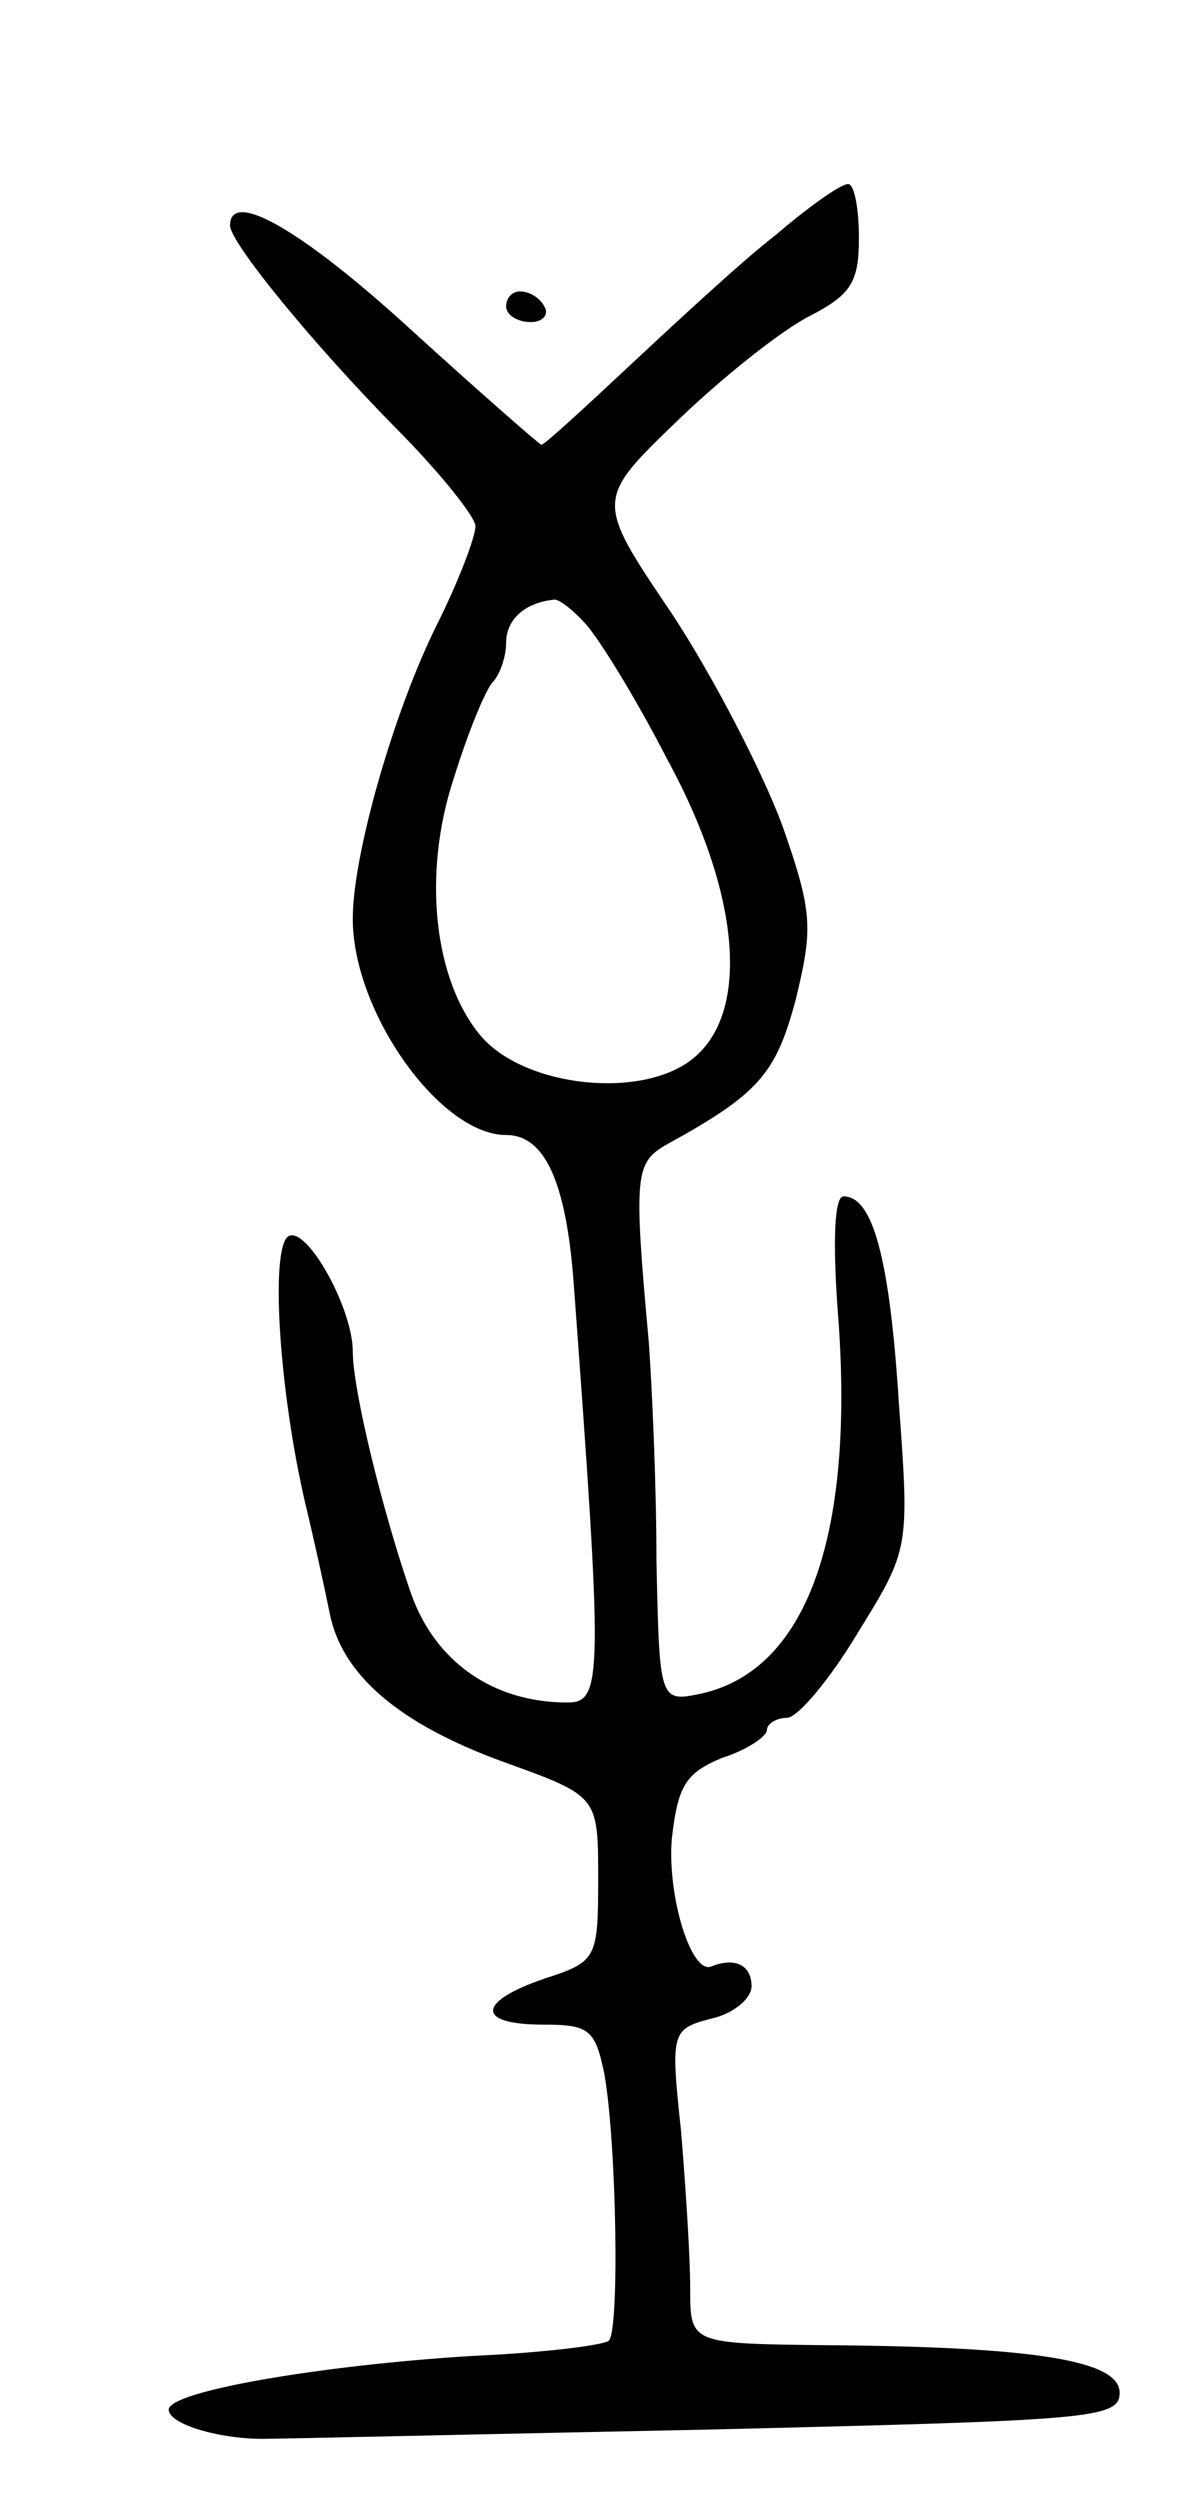 <svg version="1.0" xmlns="http://www.w3.org/2000/svg"
 width="77pt" height="163pt" viewBox="0 0 77 163"
 preserveAspectRatio="xMidYMid meet">
<g transform="translate(0,163) scale(0.1,-0.1)"
fill="#000000" stroke="none">
<path d="M506 1477 c-22 -17 -64 -56 -94 -84 -31 -29 -57 -53 -59 -53 -1 0
-40 34 -85 75 -71 65 -118 92 -118 68 0 -11 53 -76 107 -131 29 -29 53 -59 53
-65 0 -7 -11 -36 -25 -64 -28 -56 -55 -150 -55 -192 0 -61 57 -141 100 -141
25 0 39 -30 44 -96 19 -258 19 -274 -4 -274 -48 0 -86 26 -102 71 -19 55 -38
133 -38 158 0 28 -30 82 -42 75 -12 -8 -6 -101 11 -174 6 -25 13 -57 16 -72 8
-40 45 -72 114 -97 61 -22 61 -22 61 -76 0 -52 -1 -54 -35 -65 -44 -15 -45
-30 -1 -30 30 0 34 -3 40 -32 8 -45 10 -167 3 -174 -3 -3 -43 -8 -89 -10 -98
-6 -198 -23 -198 -35 0 -10 36 -20 65 -19 11 0 140 3 288 6 248 6 267 7 267
24 0 21 -55 30 -192 31 -88 1 -88 1 -88 37 0 21 -3 67 -6 103 -7 65 -6 66 20
73 14 3 26 13 26 21 0 14 -11 19 -26 13 -13 -6 -29 45 -26 83 4 35 9 43 33 53
16 5 29 14 29 18 0 4 6 8 13 8 7 0 28 25 46 55 34 55 34 55 27 151 -6 94 -17
134 -36 134 -6 0 -7 -29 -4 -72 12 -147 -19 -236 -88 -252 -28 -6 -28 -6 -30
86 0 51 -3 116 -5 143 -10 110 -9 117 12 129 60 33 71 46 84 95 11 46 11 56
-9 113 -13 35 -45 97 -72 138 -50 74 -50 74 4 126 29 28 68 59 86 68 27 14 32
22 32 51 0 19 -3 35 -7 35 -5 0 -26 -15 -47 -33z m-124 -254 c9 -10 33 -49 53
-88 48 -88 54 -165 17 -195 -33 -27 -109 -19 -138 14 -31 36 -39 106 -18 169
9 29 20 56 25 62 5 5 9 17 9 26 0 15 12 26 31 28 3 1 13 -7 21 -16z"/>
<path d="M330 1430 c0 -5 7 -10 16 -10 8 0 12 5 9 10 -3 6 -10 10 -16 10 -5 0
-9 -4 -9 -10z"/>
</g>
</svg>
